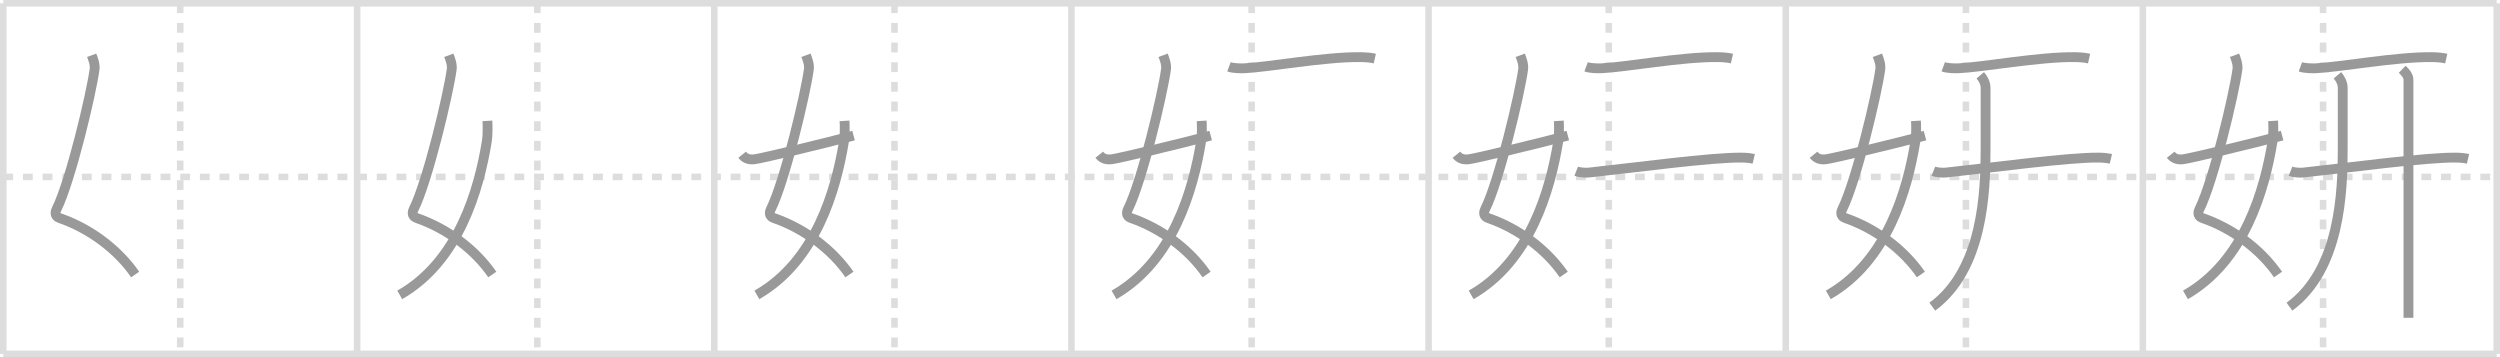 <svg width="763px" height="109px" viewBox="0 0 763 109" xmlns="http://www.w3.org/2000/svg" xmlns:xlink="http://www.w3.org/1999/xlink" xml:space="preserve" version="1.1" baseProfile="full">
<line x1="1" y1="1" x2="762" y2="1" style="stroke:#ddd;stroke-width:2"></line>
<line x1="1" y1="1" x2="1" y2="108" style="stroke:#ddd;stroke-width:2"></line>
<line x1="1" y1="108" x2="762" y2="108" style="stroke:#ddd;stroke-width:2"></line>
<line x1="762" y1="1" x2="762" y2="108" style="stroke:#ddd;stroke-width:2"></line>
<line x1="109" y1="1" x2="109" y2="108" style="stroke:#ddd;stroke-width:2"></line>
<line x1="218" y1="1" x2="218" y2="108" style="stroke:#ddd;stroke-width:2"></line>
<line x1="327" y1="1" x2="327" y2="108" style="stroke:#ddd;stroke-width:2"></line>
<line x1="436" y1="1" x2="436" y2="108" style="stroke:#ddd;stroke-width:2"></line>
<line x1="545" y1="1" x2="545" y2="108" style="stroke:#ddd;stroke-width:2"></line>
<line x1="654" y1="1" x2="654" y2="108" style="stroke:#ddd;stroke-width:2"></line>
<line x1="1" y1="54" x2="762" y2="54" style="stroke:#ddd;stroke-width:2;stroke-dasharray:3 3"></line>
<line x1="55" y1="1" x2="55" y2="108" style="stroke:#ddd;stroke-width:2;stroke-dasharray:3 3"></line>
<line x1="164" y1="1" x2="164" y2="108" style="stroke:#ddd;stroke-width:2;stroke-dasharray:3 3"></line>
<line x1="273" y1="1" x2="273" y2="108" style="stroke:#ddd;stroke-width:2;stroke-dasharray:3 3"></line>
<line x1="382" y1="1" x2="382" y2="108" style="stroke:#ddd;stroke-width:2;stroke-dasharray:3 3"></line>
<line x1="491" y1="1" x2="491" y2="108" style="stroke:#ddd;stroke-width:2;stroke-dasharray:3 3"></line>
<line x1="600" y1="1" x2="600" y2="108" style="stroke:#ddd;stroke-width:2;stroke-dasharray:3 3"></line>
<line x1="709" y1="1" x2="709" y2="108" style="stroke:#ddd;stroke-width:2;stroke-dasharray:3 3"></line>
<path d="M27.98,16.87c0.39,1.04,1.08,2.74,0.89,4.24c-0.98,7.39-7.32,34.16-11.63,42.79c-0.89,1.77,0.4,2.46,0.89,2.63C27.5,69.75,36.0,76.16,41.25,83.78" style="fill:none;stroke:#999;stroke-width:3"></path>

<path d="M136.98,16.87c0.39,1.04,1.08,2.74,0.89,4.24c-0.98,7.39-7.32,34.16-11.63,42.79c-0.89,1.77,0.4,2.46,0.89,2.63C136.5,69.75,145.0,76.16,150.25,83.78" style="fill:none;stroke:#999;stroke-width:3"></path>
<path d="M148.75,36.89c0.08,1.27,0.14,4.34-0.16,6.18C146.18,57.91,140.0,79.75,122.0,90" style="fill:none;stroke:#999;stroke-width:3"></path>

<path d="M245.98,16.87c0.39,1.04,1.08,2.74,0.89,4.24c-0.98,7.39-7.32,34.16-11.63,42.79c-0.89,1.77,0.4,2.46,0.89,2.63C245.5,69.75,254.0,76.16,259.25,83.78" style="fill:none;stroke:#999;stroke-width:3"></path>
<path d="M257.75,36.89c0.08,1.27,0.14,4.34-0.16,6.18C255.18,57.91,249.0,79.75,231.0,90" style="fill:none;stroke:#999;stroke-width:3"></path>
<path d="M226.5,47.22c0.75,0.94,1.75,1.62,3.75,1.39c2.15-0.24,21.34-4.85,30.25-7.23" style="fill:none;stroke:#999;stroke-width:3"></path>

<path d="M354.98,16.87c0.39,1.04,1.08,2.74,0.89,4.24c-0.98,7.39-7.32,34.16-11.63,42.79c-0.89,1.77,0.4,2.46,0.89,2.63C354.5,69.75,363.0,76.16,368.25,83.78" style="fill:none;stroke:#999;stroke-width:3"></path>
<path d="M366.75,36.89c0.08,1.27,0.14,4.34-0.16,6.18C364.18,57.91,358.0,79.75,340.0,90" style="fill:none;stroke:#999;stroke-width:3"></path>
<path d="M335.5,47.22c0.75,0.94,1.75,1.62,3.75,1.39c2.15-0.24,21.34-4.85,30.25-7.23" style="fill:none;stroke:#999;stroke-width:3"></path>
<path d="M375.08,20.39c1.22,0.45,3.44,0.5,4.66,0.45c7.31-0.32,24.65-3.56,35.6-3.4c2.03,0.03,3.24,0.21,4.25,0.44" style="fill:none;stroke:#999;stroke-width:3"></path>

<path d="M463.98,16.87c0.39,1.04,1.08,2.74,0.89,4.24c-0.98,7.39-7.32,34.16-11.63,42.79c-0.89,1.77,0.4,2.46,0.89,2.63C463.5,69.75,472.0,76.16,477.25,83.78" style="fill:none;stroke:#999;stroke-width:3"></path>
<path d="M475.75,36.89c0.08,1.27,0.14,4.34-0.16,6.18C473.18,57.91,467.0,79.75,449.0,90" style="fill:none;stroke:#999;stroke-width:3"></path>
<path d="M444.5,47.22c0.75,0.94,1.75,1.62,3.75,1.39c2.15-0.24,21.34-4.85,30.25-7.23" style="fill:none;stroke:#999;stroke-width:3"></path>
<path d="M484.08,20.39c1.22,0.45,3.44,0.5,4.66,0.45c7.31-0.32,24.65-3.56,35.6-3.4c2.03,0.03,3.24,0.21,4.25,0.44" style="fill:none;stroke:#999;stroke-width:3"></path>
<path d="M481.06,52.26c1.02,0.4,2.88,0.51,3.9,0.4c13.29-1.4,37.55-4.71,46.72-4.56c1.7,0.03,2.71,0.19,3.56,0.39" style="fill:none;stroke:#999;stroke-width:3"></path>

<path d="M572.98,16.87c0.39,1.04,1.08,2.74,0.89,4.24c-0.98,7.39-7.32,34.16-11.63,42.79c-0.89,1.77,0.4,2.46,0.89,2.63C572.5,69.75,581.0,76.16,586.25,83.78" style="fill:none;stroke:#999;stroke-width:3"></path>
<path d="M584.75,36.89c0.08,1.27,0.14,4.34-0.16,6.18C582.18,57.91,576.0,79.75,558.0,90" style="fill:none;stroke:#999;stroke-width:3"></path>
<path d="M553.5,47.22c0.75,0.94,1.75,1.62,3.75,1.39c2.15-0.24,21.34-4.85,30.25-7.23" style="fill:none;stroke:#999;stroke-width:3"></path>
<path d="M593.08,20.39c1.22,0.45,3.44,0.5,4.66,0.45c7.31-0.32,24.65-3.56,35.6-3.4c2.03,0.03,3.24,0.21,4.25,0.44" style="fill:none;stroke:#999;stroke-width:3"></path>
<path d="M590.06,52.26c1.02,0.4,2.88,0.51,3.9,0.4c13.29-1.4,37.55-4.71,46.72-4.56c1.7,0.03,2.71,0.19,3.56,0.39" style="fill:none;stroke:#999;stroke-width:3"></path>
<path d="M604.38,22.98c0.87,1.02,1.62,2.35,1.62,3.92s0,4.97,0,18.31c0,13.34-0.76,37.04-16.26,48.39" style="fill:none;stroke:#999;stroke-width:3"></path>

<path d="M681.98,16.87c0.39,1.04,1.08,2.74,0.89,4.24c-0.98,7.39-7.32,34.16-11.63,42.79c-0.89,1.77,0.4,2.46,0.89,2.63C681.5,69.75,690.0,76.16,695.25,83.78" style="fill:none;stroke:#999;stroke-width:3"></path>
<path d="M693.75,36.89c0.08,1.27,0.14,4.34-0.16,6.18C691.18,57.91,685.0,79.75,667.0,90" style="fill:none;stroke:#999;stroke-width:3"></path>
<path d="M662.5,47.22c0.75,0.94,1.75,1.62,3.75,1.39c2.15-0.24,21.34-4.85,30.25-7.23" style="fill:none;stroke:#999;stroke-width:3"></path>
<path d="M702.08,20.39c1.22,0.45,3.44,0.5,4.66,0.45c7.31-0.32,24.65-3.56,35.6-3.4c2.03,0.03,3.24,0.21,4.25,0.44" style="fill:none;stroke:#999;stroke-width:3"></path>
<path d="M699.06,52.26c1.02,0.4,2.88,0.51,3.9,0.4c13.29-1.4,37.55-4.71,46.72-4.56c1.7,0.03,2.71,0.19,3.56,0.39" style="fill:none;stroke:#999;stroke-width:3"></path>
<path d="M713.38,22.98c0.87,1.02,1.62,2.35,1.62,3.92s0,4.97,0,18.31c0,13.34-0.76,37.04-16.26,48.39" style="fill:none;stroke:#999;stroke-width:3"></path>
<path d="M733.16,21.14c1.08,1.05,1.9,2.09,1.9,3.14s0,69.58,0,72.72" style="fill:none;stroke:#999;stroke-width:3"></path>

</svg>